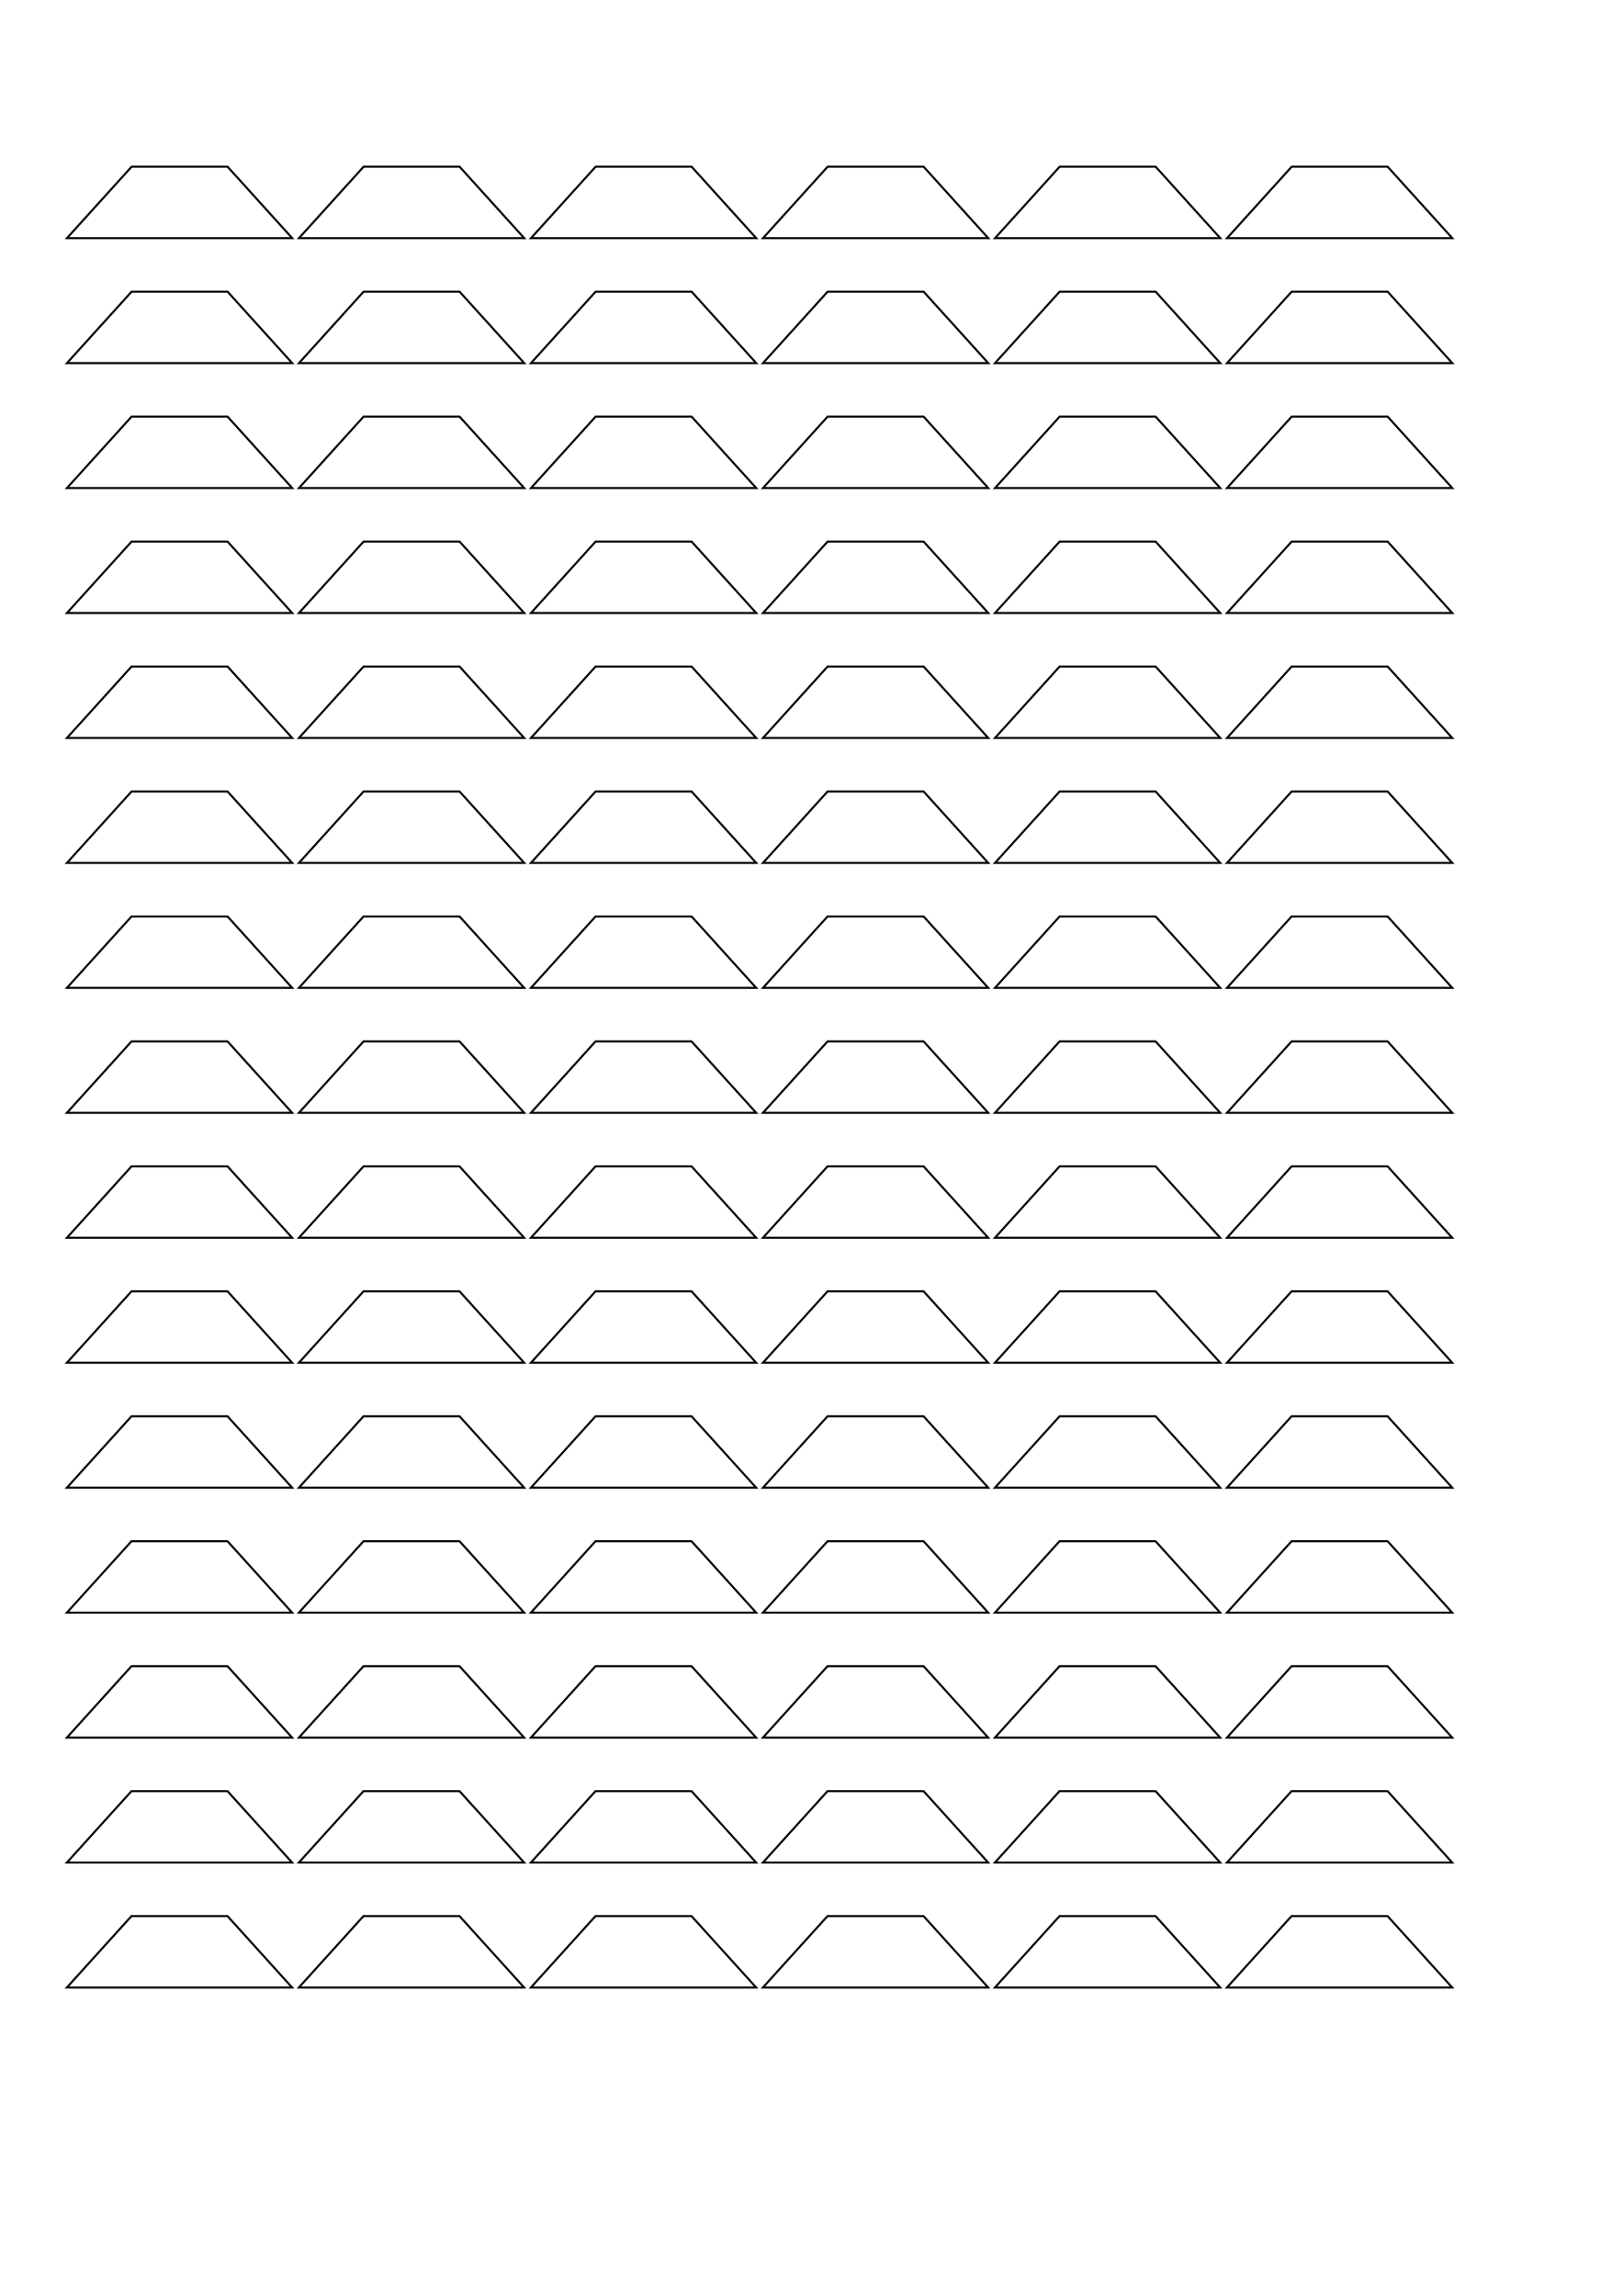 <?xml version="1.0" encoding="UTF-8" standalone="no"?>
<!-- Created with Inkscape (http://www.inkscape.org/) -->

<svg
   xmlns:dc="http://purl.org/dc/elements/1.1/"
   xmlns:cc="http://creativecommons.org/ns#"
   xmlns:rdf="http://www.w3.org/1999/02/22-rdf-syntax-ns#"
   xmlns:svg="http://www.w3.org/2000/svg"
   xmlns="http://www.w3.org/2000/svg"
   xmlns:sodipodi="http://sodipodi.sourceforge.net/DTD/sodipodi-0.dtd"
   xmlns:inkscape="http://www.inkscape.org/namespaces/inkscape"
   width="210mm"
   height="297mm"
   id="svg3947"
   version="1.1"
   inkscape:version="0.48.3.1 r9886"
   sodipodi:docname="trapèzelayer.svg">
  <defs
     id="defs3949" />
  <sodipodi:namedview
     id="base"
     pagecolor="#ffffff"
     bordercolor="#666666"
     borderopacity="1.0"
     inkscape:pageopacity="0.0"
     inkscape:pageshadow="2"
     inkscape:zoom="0.175"
     inkscape:cx="-733.57143"
     inkscape:cy="520"
     inkscape:document-units="px"
     inkscape:current-layer="layer1"
     showgrid="false"
     inkscape:window-width="1366"
     inkscape:window-height="744"
     inkscape:window-x="0"
     inkscape:window-y="24"
     inkscape:window-maximized="1" />
  <g
     inkscape:label="Calque 1"
     inkscape:groupmode="layer"
     id="layer1">
    <path
       inkscape:connector-curvature="0"
       id="path3826"
       d="m 87.772,971.77 -55.073,0 15.797,-17.456 15.797,-17.456 23.478,0 23.478,0 15.797,17.456 15.797,17.456 -55.073,0 z m 113.463,0 -55.073,0 15.797,-17.456 15.797,-17.456 23.478,0 23.478,0 15.797,17.456 15.797,17.456 -55.073,0 z m 113.463,0 -55.073,0 15.797,-17.456 15.797,-17.456 23.478,0 23.478,0 15.797,17.456 15.797,17.456 -55.073,0 z m 113.463,0 -55.073,0 15.797,-17.456 15.797,-17.456 23.478,0 23.478,0 15.797,17.456 15.797,17.456 -55.073,0 z m 113.463,0 -55.073,0 15.797,-17.456 15.797,-17.456 23.478,0 23.478,0 15.797,17.456 15.797,17.456 -55.073,0 z m 113.463,0 -55.073,0 15.797,-17.456 15.797,-17.456 23.478,0 23.478,0 15.797,17.456 15.797,17.456 -55.073,0 z m -567.313,-61.095 -55.073,0 15.797,-17.456 15.797,-17.456 23.478,0 23.478,0 15.797,17.456 15.797,17.456 -55.073,0 z m 113.463,0 -55.073,0 15.797,-17.456 15.797,-17.456 23.478,0 23.478,0 15.797,17.456 15.797,17.456 -55.073,0 z m 113.463,0 -55.073,0 15.797,-17.456 15.797,-17.456 23.478,0 23.478,0 15.797,17.456 15.797,17.456 -55.073,0 z m 113.463,0 -55.073,0 15.797,-17.456 15.797,-17.456 23.478,0 23.478,0 15.797,17.456 15.797,17.456 -55.073,0 z m 113.463,0 -55.073,0 15.797,-17.456 15.797,-17.456 23.478,0 23.478,0 15.797,17.456 15.797,17.456 -55.073,0 z m 113.463,0 -55.073,0 15.797,-17.456 15.797,-17.456 23.478,0 23.478,0 15.797,17.456 15.797,17.456 -55.073,0 z m -567.313,-61.095 -55.073,0 15.797,-17.456 15.797,-17.456 23.478,0 23.478,0 15.797,17.456 15.797,17.456 -55.073,0 z m 113.463,0 -55.073,0 15.797,-17.456 15.797,-17.456 23.478,0 23.478,0 15.797,17.456 15.797,17.456 -55.073,0 z m 113.463,0 -55.073,0 15.797,-17.456 15.797,-17.456 23.478,0 23.478,0 15.797,17.456 15.797,17.456 -55.073,0 z m 113.463,0 -55.073,0 15.797,-17.456 15.797,-17.456 23.478,0 23.478,0 15.797,17.456 15.797,17.456 -55.073,0 z m 113.463,0 -55.073,0 15.797,-17.456 15.797,-17.456 23.478,0 23.478,0 15.797,17.456 15.797,17.456 -55.073,0 z m 113.463,0 -55.073,0 15.797,-17.456 15.797,-17.456 23.478,0 23.478,0 15.797,17.456 15.797,17.456 -55.073,0 z m -567.313,-61.095 -55.073,0 15.797,-17.456 15.797,-17.456 23.478,0 23.478,0 15.797,17.456 15.797,17.456 -55.073,0 z m 113.463,0 -55.073,0 15.797,-17.456 15.797,-17.456 23.478,0 23.478,0 15.797,17.456 15.797,17.456 -55.073,0 z m 113.463,0 -55.073,0 15.797,-17.456 15.797,-17.456 23.478,0 23.478,0 15.797,17.456 15.797,17.456 -55.073,0 z m 113.463,0 -55.073,0 15.797,-17.456 15.797,-17.456 23.478,0 23.478,0 15.797,17.456 15.797,17.456 -55.073,0 z m 113.463,0 -55.073,0 15.797,-17.456 15.797,-17.456 23.478,0 23.478,0 15.797,17.456 15.797,17.456 -55.073,0 z m 113.463,0 -55.073,0 15.797,-17.456 15.797,-17.456 23.478,0 23.478,0 15.797,17.456 15.797,17.456 -55.073,0 z m -567.313,-61.095 -55.073,0 15.797,-17.456 15.797,-17.456 23.478,0 23.478,0 15.797,17.456 15.797,17.456 -55.073,0 z m 113.463,0 -55.073,0 15.797,-17.456 15.797,-17.456 23.478,0 23.478,0 15.797,17.456 15.797,17.456 -55.073,0 z m 113.463,0 -55.073,0 15.797,-17.456 15.797,-17.456 23.478,0 23.478,0 15.797,17.456 15.797,17.456 -55.073,0 z m 113.463,0 -55.073,0 15.797,-17.456 15.797,-17.456 23.478,0 23.478,0 15.797,17.456 15.797,17.456 -55.073,0 z m 113.463,0 -55.073,0 15.797,-17.456 15.797,-17.456 23.478,0 23.478,0 15.797,17.456 15.797,17.456 -55.073,0 z m 113.463,0 -55.073,0 15.797,-17.456 15.797,-17.456 23.478,0 23.478,0 15.797,17.456 15.797,17.456 -55.073,0 z m -567.313,-61.095 -55.073,0 15.797,-17.456 15.797,-17.456 23.478,0 23.478,0 15.797,17.456 15.797,17.456 -55.073,0 z m 113.463,0 -55.073,0 15.797,-17.456 15.797,-17.456 23.478,0 23.478,0 15.797,17.456 15.797,17.456 -55.073,0 z m 113.463,0 -55.073,0 15.797,-17.456 15.797,-17.456 23.478,0 23.478,0 15.797,17.456 15.797,17.456 -55.073,0 z m 113.463,0 -55.073,0 15.797,-17.456 15.797,-17.456 23.478,0 23.478,0 15.797,17.456 15.797,17.456 -55.073,0 z m 113.463,0 -55.073,0 15.797,-17.456 15.797,-17.456 23.478,0 23.478,0 15.797,17.456 15.797,17.456 -55.073,0 z m 113.463,0 -55.073,0 15.797,-17.456 15.797,-17.456 23.478,0 23.478,0 15.797,17.456 15.797,17.456 -55.073,0 z m -567.313,-61.095 -55.073,0 15.797,-17.456 15.797,-17.456 23.478,0 23.478,0 15.797,17.456 15.797,17.456 -55.073,0 z m 113.463,0 -55.073,0 15.797,-17.456 15.797,-17.456 23.478,0 23.478,0 15.797,17.456 15.797,17.456 -55.073,0 z m 113.463,0 -55.073,0 15.797,-17.456 15.797,-17.456 23.478,0 23.478,0 15.797,17.456 15.797,17.456 -55.073,0 z m 113.463,0 -55.073,0 15.797,-17.456 15.797,-17.456 23.478,0 23.478,0 15.797,17.456 15.797,17.456 -55.073,0 z m 113.463,0 -55.073,0 15.797,-17.456 15.797,-17.456 23.478,0 23.478,0 15.797,17.456 15.797,17.456 -55.073,0 z m 113.463,0 -55.073,0 15.797,-17.456 15.797,-17.456 23.478,0 23.478,0 15.797,17.456 15.797,17.456 -55.073,0 z m -567.313,-61.095 -55.073,0 15.797,-17.456 15.797,-17.456 23.478,0 23.478,0 15.797,17.456 15.797,17.456 -55.073,0 z m 113.463,0 -55.073,0 15.797,-17.456 15.797,-17.456 23.478,0 23.478,0 15.797,17.456 15.797,17.456 -55.073,0 z m 113.463,0 -55.073,0 15.797,-17.456 15.797,-17.456 23.478,0 23.478,0 15.797,17.456 15.797,17.456 -55.073,0 z m 113.463,0 -55.073,0 15.797,-17.456 15.797,-17.456 23.478,0 23.478,0 15.797,17.456 15.797,17.456 -55.073,0 z m 113.463,0 -55.073,0 15.797,-17.456 15.797,-17.456 23.478,0 23.478,0 15.797,17.456 15.797,17.456 -55.073,0 z m 113.463,0 -55.073,0 15.797,-17.456 15.797,-17.456 23.478,0 23.478,0 15.797,17.456 15.797,17.456 -55.073,0 z m -567.313,-61.095 -55.073,0 15.797,-17.456 15.797,-17.456 23.478,0 23.478,0 15.797,17.456 15.797,17.456 -55.073,0 z m 113.463,0 -55.073,0 15.797,-17.456 15.797,-17.456 23.478,0 23.478,0 15.797,17.456 15.797,17.456 -55.073,0 z m 113.463,0 -55.073,0 15.797,-17.456 15.797,-17.456 23.478,0 23.478,0 15.797,17.456 15.797,17.456 -55.073,0 z m 113.463,0 -55.073,0 15.797,-17.456 15.797,-17.456 23.478,0 23.478,0 15.797,17.456 15.797,17.456 -55.073,0 z m 113.463,0 -55.073,0 15.797,-17.456 15.797,-17.456 23.478,0 23.478,0 15.797,17.456 15.797,17.456 -55.073,0 z m 113.463,0 -55.073,0 15.797,-17.456 15.797,-17.456 23.478,0 23.478,0 15.797,17.456 15.797,17.456 -55.073,0 z m -567.313,-61.095 -55.073,0 15.797,-17.456 15.797,-17.456 23.478,0 23.478,0 15.797,17.456 15.797,17.456 -55.073,0 z m 113.463,0 -55.073,0 15.797,-17.456 15.797,-17.456 23.478,0 23.478,0 15.797,17.456 15.797,17.456 -55.073,0 z m 113.463,0 -55.073,0 15.797,-17.456 15.797,-17.456 23.478,0 23.478,0 15.797,17.456 15.797,17.456 -55.073,0 z m 113.463,0 -55.073,0 15.797,-17.456 15.797,-17.456 23.478,0 23.478,0 15.797,17.456 15.797,17.456 -55.073,0 z m 113.463,0 -55.073,0 15.797,-17.456 15.797,-17.456 23.478,0 23.478,0 15.797,17.456 15.797,17.456 -55.073,0 z m 113.463,0 -55.073,0 15.797,-17.456 15.797,-17.456 23.478,0 23.478,0 15.797,17.456 15.797,17.456 -55.073,0 z m -567.313,-61.095 -55.073,0 15.797,-17.456 15.797,-17.456 23.478,0 23.478,0 15.797,17.456 15.797,17.456 -55.073,0 z m 113.463,0 -55.073,0 15.797,-17.456 15.797,-17.456 23.478,0 23.478,0 15.797,17.456 15.797,17.456 -55.073,0 z m 113.463,0 -55.073,0 15.797,-17.456 15.797,-17.456 23.478,0 23.478,0 15.797,17.456 15.797,17.456 -55.073,0 z m 113.463,0 -55.073,0 15.797,-17.456 15.797,-17.456 23.478,0 23.478,0 15.797,17.456 15.797,17.456 -55.073,0 z m 113.463,0 -55.073,0 15.797,-17.456 15.797,-17.456 23.478,0 23.478,0 15.797,17.456 15.797,17.456 -55.073,0 z m 113.463,0 -55.073,0 15.797,-17.456 15.797,-17.456 23.478,0 23.478,0 15.797,17.456 15.797,17.456 -55.073,0 z m -567.313,-61.095 -55.073,0 15.797,-17.456 15.797,-17.456 23.478,0 23.478,0 15.797,17.456 15.797,17.456 -55.073,0 z m 113.463,0 -55.073,0 15.797,-17.456 15.797,-17.456 23.478,0 23.478,0 15.797,17.456 15.797,17.456 -55.073,0 z m 113.463,0 -55.073,0 15.797,-17.456 15.797,-17.456 23.478,0 23.478,0 15.797,17.456 15.797,17.456 -55.073,0 z m 113.463,0 -55.073,0 15.797,-17.456 15.797,-17.456 23.478,0 23.478,0 15.797,17.456 15.797,17.456 -55.073,0 z m 113.463,0 -55.073,0 15.797,-17.456 15.797,-17.456 23.478,0 23.478,0 15.797,17.456 15.797,17.456 -55.073,0 z m 113.463,0 -55.073,0 15.797,-17.456 15.797,-17.456 23.478,0 23.478,0 15.797,17.456 15.797,17.456 -55.073,0 z m -567.313,-61.095 -55.073,0 15.797,-17.456 15.797,-17.456 23.478,0 23.478,0 15.797,17.456 15.797,17.456 -55.073,0 z m 113.463,0 -55.073,0 15.797,-17.456 15.797,-17.456 23.478,0 23.478,0 15.797,17.456 15.797,17.456 -55.073,0 z m 113.463,0 -55.073,0 15.797,-17.456 15.797,-17.456 23.478,0 23.478,0 15.797,17.456 15.797,17.456 -55.073,0 z m 113.463,0 -55.073,0 15.797,-17.456 15.797,-17.456 23.478,0 23.478,0 15.797,17.456 15.797,17.456 -55.073,0 z m 113.463,0 -55.073,0 15.797,-17.456 15.797,-17.456 23.478,0 23.478,0 15.797,17.456 15.797,17.456 -55.073,0 z m 113.463,0 -55.073,0 15.797,-17.456 15.797,-17.456 23.478,0 23.478,0 15.797,17.456 15.797,17.456 -55.073,0 z m -567.313,-61.095 -55.073,0 15.797,-17.456 15.797,-17.456 23.478,0 23.478,0 15.797,17.456 15.797,17.456 -55.073,0 z m 113.463,0 -55.073,0 15.797,-17.456 15.797,-17.456 23.478,0 23.478,0 15.797,17.456 15.797,17.456 -55.073,0 z m 113.463,0 -55.073,0 15.797,-17.456 15.797,-17.456 23.478,0 23.478,0 15.797,17.456 15.797,17.456 -55.073,0 z m 113.463,0 -55.073,0 15.797,-17.456 15.797,-17.456 23.478,0 23.478,0 15.797,17.456 15.797,17.456 -55.073,0 z m 113.463,0 -55.073,0 15.797,-17.456 15.797,-17.456 23.478,0 23.478,0 15.797,17.456 15.797,17.456 -55.073,0 z m 113.463,0 -55.073,0 15.797,-17.456 15.797,-17.456 23.478,0 23.478,0 15.797,17.456 15.797,17.456 -55.073,0 z m -567.313,-61.095 -55.073,0 15.797,-17.456 15.797,-17.456 23.478,0 23.478,0 15.797,17.456 15.797,17.456 -55.073,0 z m 113.463,0 -55.073,0 15.797,-17.456 15.797,-17.456 23.478,0 23.478,0 15.797,17.456 15.797,17.456 -55.073,0 z m 113.463,0 -55.073,0 15.797,-17.456 15.797,-17.456 23.478,0 23.478,0 15.797,17.456 15.797,17.456 -55.073,0 z m 113.463,0 -55.073,0 15.797,-17.456 15.797,-17.456 23.478,0 23.478,0 15.797,17.456 15.797,17.456 -55.073,0 z m 113.463,0 -55.073,0 15.797,-17.456 15.797,-17.456 23.478,0 23.478,0 15.797,17.456 15.797,17.456 -55.073,0 z m 113.463,0 -55.073,0 15.797,-17.456 15.797,-17.456 23.478,0 23.478,0 15.797,17.456 15.797,17.456 -55.073,0 z"
       style="fill:none;stroke:#000000;stroke-opacity:1;display:inline" />
  </g>
</svg>

